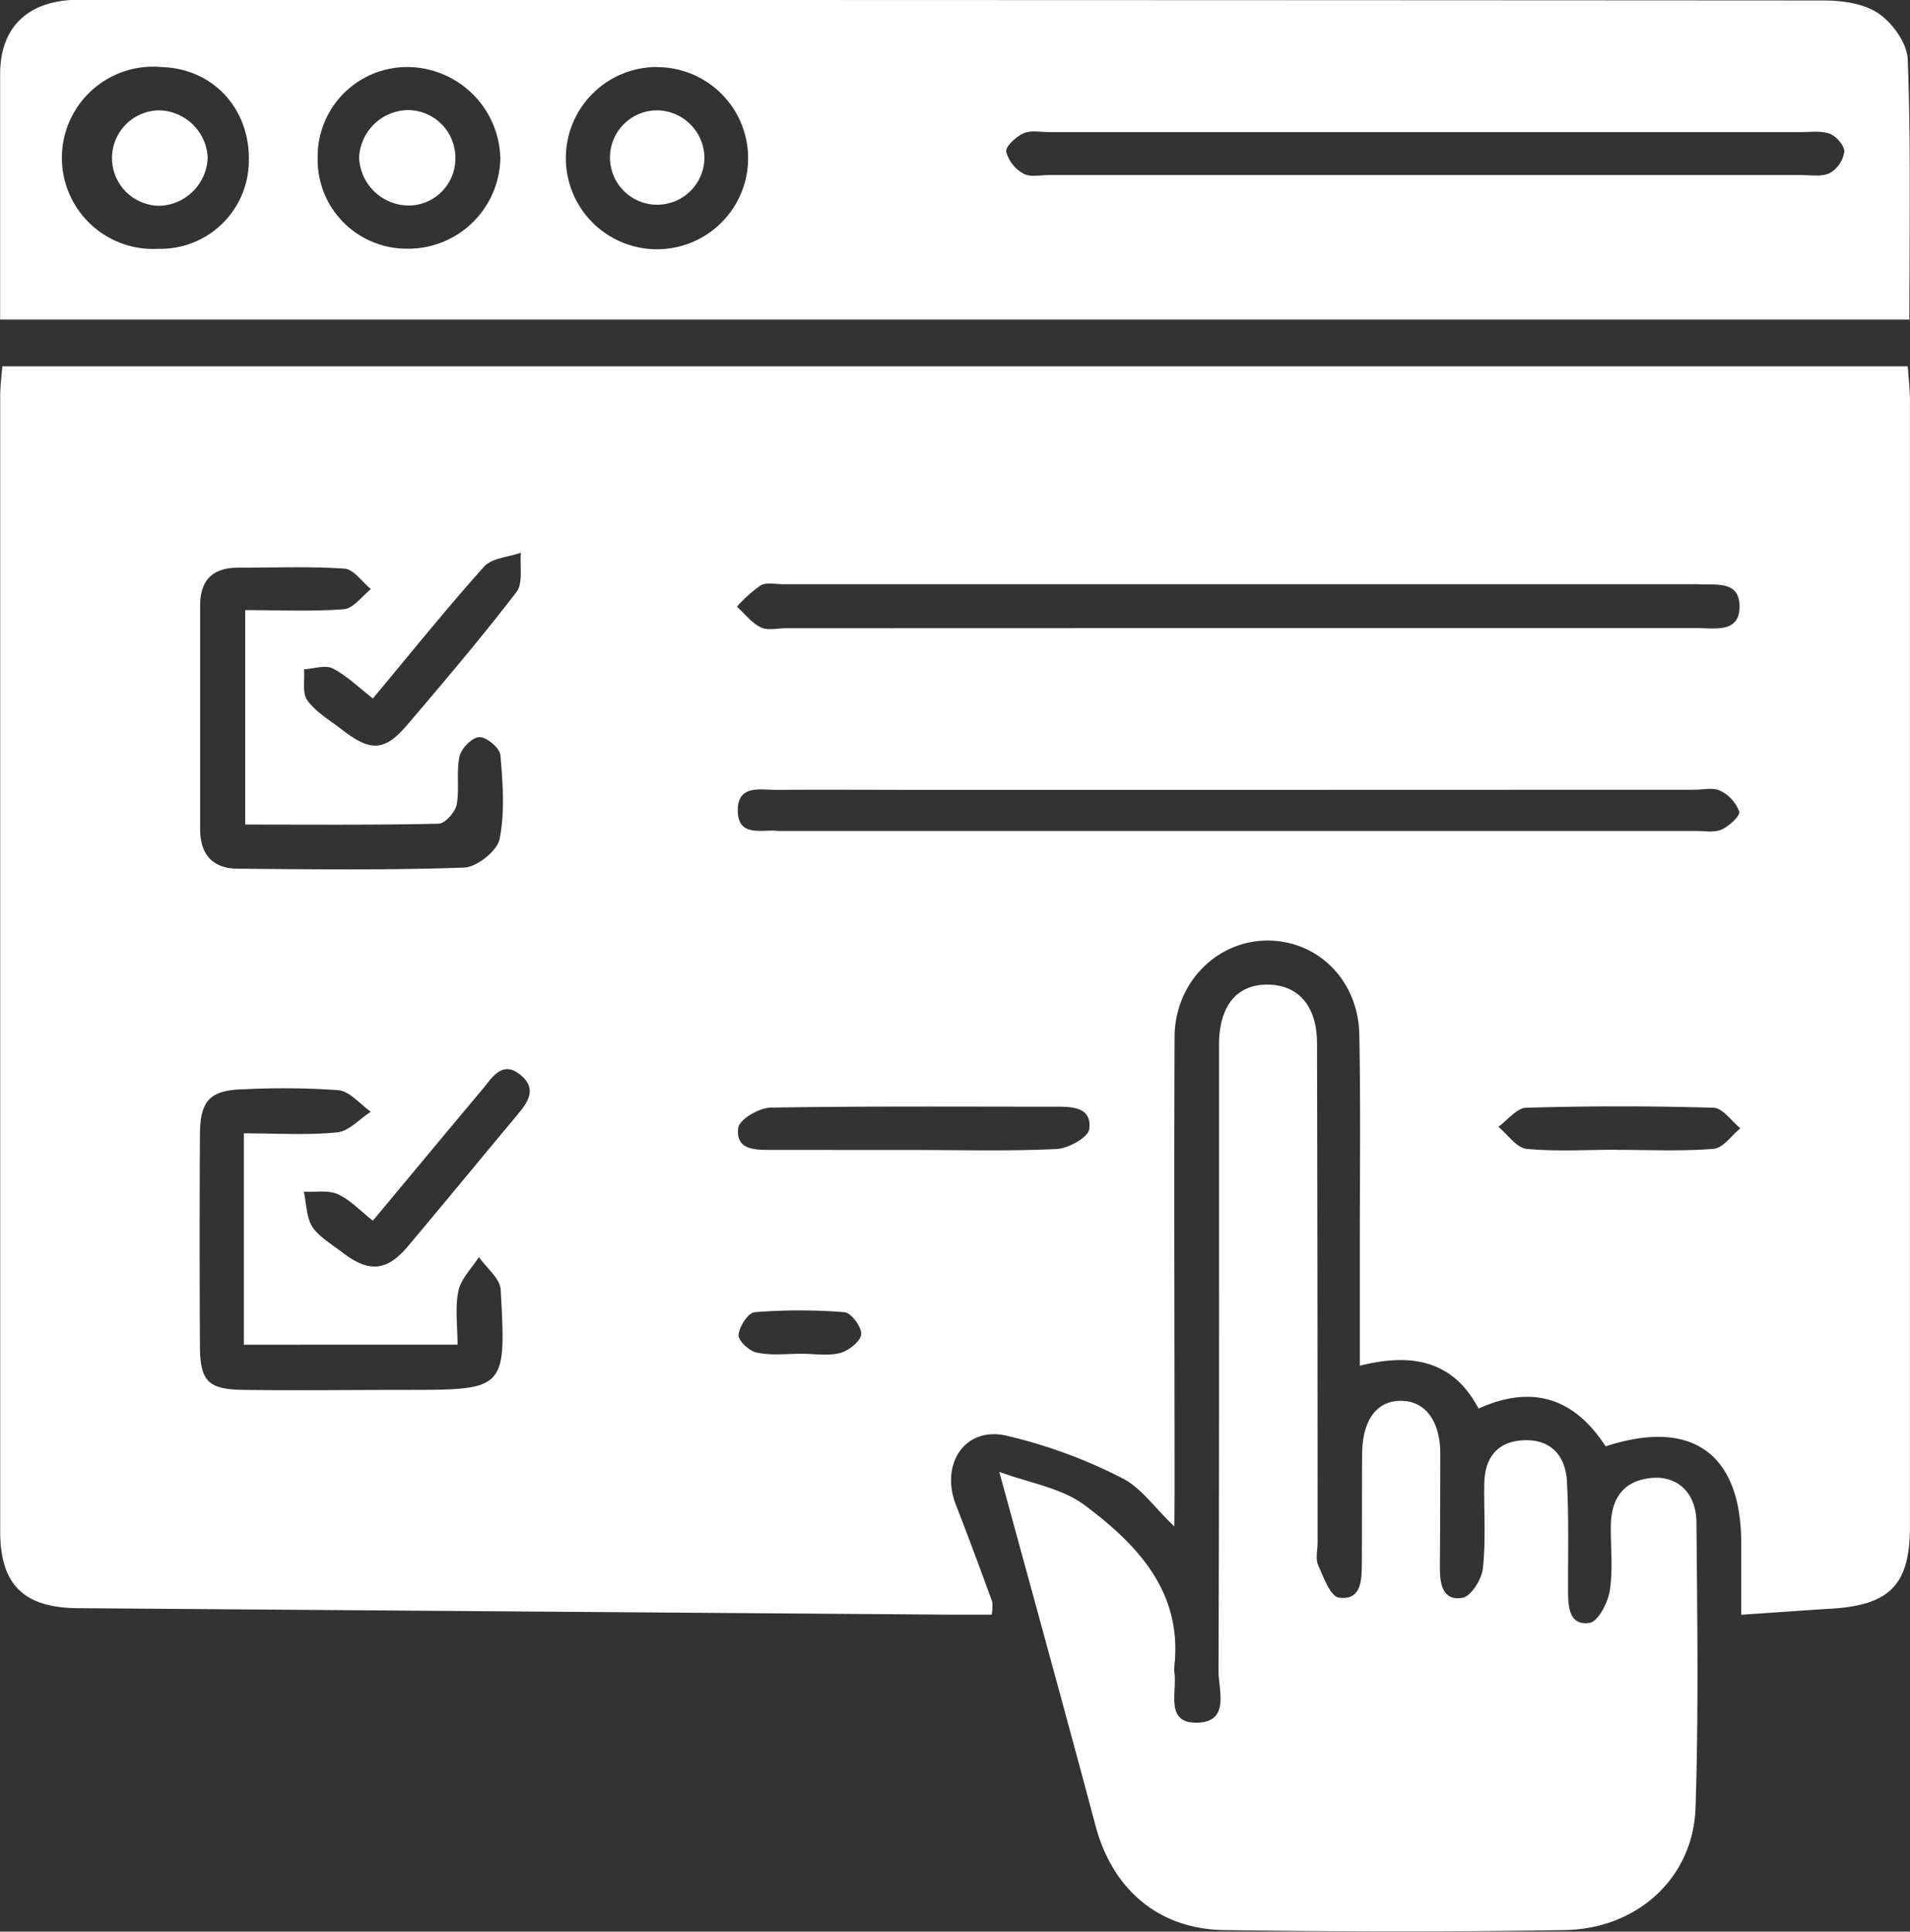 <svg id="Layer_49" data-name="Layer 49" xmlns="http://www.w3.org/2000/svg" viewBox="0 0 293.37 296.72"><rect x="0" y="0" width="293.37" height="296.72" fill="#333333" stroke="none"/><defs><style>.cls-1{fill:#fff;}</style></defs><path class="cls-1" d="M235.72,265.39c-3.08-2.92-5.18-6.05-8.1-7.46a76.87,76.87,0,0,0-17.93-6.54c-6.28-1.26-9.92,4.53-7.53,10.67,1.93,4.94,3.76,9.91,5.58,14.88a6.34,6.34,0,0,1-.09,2c-2,0-3.92,0-5.87,0q-67.26-.5-134.53-1c-8.25-.06-11.87-3.61-11.88-11.76q0-87.21,0-174.41c0-1.45.19-2.89.32-4.59H348.37c.12,1.83.33,3.57.33,5.31q0,86.46,0,172.92c0,8.93-3.08,12.07-12.12,12.61-4.42.27-8.84.6-13.79.93V268c0-13.79-7.53-19.25-20.83-14.92-4.65-7.17-11-9.65-19.52-5.8-3.89-7.43-10.35-8.58-18.24-6.58V222.74c0-11,.13-21.93-.07-32.89-.16-8.33-6.3-14.43-14.06-14.46s-14.28,6.41-14.32,14.83c-.09,23.26,0,46.51,0,69.77Zm9.62-138q35.36,0,70.7,0c2.7,0,6.51.79,6.49-3.33s-3.82-3.21-6.52-3.41a4.17,4.17,0,0,0-.5,0H175.6c-1.16,0-2.54-.32-3.43.18a21.49,21.49,0,0,0-3.64,3.27c1.2,1.09,2.26,2.5,3.67,3.18,1.08.52,2.6.13,3.93.13Zm0,24.85H197.52c-7.64,0-15.28-.05-22.92,0-2.51,0-6-.84-5.94,3.24s3.7,2.8,6.15,3.07a4.17,4.17,0,0,0,.5,0H315.83c1.33,0,2.82.29,3.94-.21s2.88-2.08,2.71-2.76a5.8,5.8,0,0,0-2.93-3.21c-1.07-.53-2.6-.15-3.93-.15ZM93,157.57V124.63c5.29,0,10.26.24,15.17-.14,1.45-.12,2.77-2,4.14-3.08-1.33-1.1-2.61-3-4-3.15-5.45-.37-10.94-.14-16.42-.15-3.9,0-5.81,1.94-5.81,5.81,0,11.46,0,22.91,0,34.37,0,3.85,1.91,6,5.68,6.06,11.62.1,23.25.24,34.85-.17,2-.07,5.11-2.58,5.47-4.4.83-4.15.49-8.6.12-12.88-.09-1.08-2.11-2.78-3.22-2.76s-2.78,1.72-3.05,2.94c-.53,2.39,0,5-.44,7.41-.23,1.17-1.79,2.93-2.78,2.95C112.9,157.66,103.12,157.57,93,157.57ZM92.8,205c5.11,0,9.76.31,14.33-.15,1.81-.18,3.45-2.06,5.17-3.17-1.66-1.16-3.24-3.14-5-3.31a121.64,121.64,0,0,0-14.42-.14c-5.24.1-6.8,1.67-6.83,6.91q-.09,16.17,0,32.35c0,5.57,1.19,6.84,6.69,6.92,8.3.11,16.59,0,24.89,0,15.37,0,15.48,0,14.61-15.41-.09-1.71-2.18-3.32-3.34-5-1.1,1.73-2.76,3.34-3.15,5.22-.54,2.64-.13,5.47-.13,8.25H92.8Zm103,2.56c7.29,0,14.58.2,21.85-.15,1.8-.09,4.86-1.81,5-3.06.41-3.4-2.62-3.45-5.21-3.44-14.57,0-29.14-.1-43.7.14-1.76,0-4.8,1.8-5,3.07-.48,3.51,2.64,3.43,5.18,3.43Zm-83.19-69.37c-2.19-1.69-4-3.49-6.17-4.6-1.15-.58-2.91.05-4.4.13.13,1.62-.31,3.66.51,4.78,1.33,1.81,3.45,3.05,5.29,4.47,4.46,3.46,6.57,3.38,10.11-.78,5.7-6.69,11.4-13.41,16.75-20.38,1-1.37.47-4,.65-6-1.93.68-4.47.81-5.67,2.15C123.87,124.45,118.38,131.29,112.64,138.17Zm0,80.23c-2-1.57-3.53-3.25-5.42-4.08-1.49-.66-3.44-.28-5.18-.37.4,1.84.38,4,1.34,5.45s2.94,2.62,4.51,3.83c4.13,3.19,6.9,3,10.22-1,5.44-6.46,10.8-13,16.21-19.47,1.72-2.08,3.9-4.37,1-6.75s-4.45.58-6,2.39C123.77,205,118.31,211.58,112.63,218.4Zm191.08-10.88c5,0,9.94.24,14.86-.16,1.45-.11,2.74-2.05,4.11-3.16-1.37-1.1-2.72-3.11-4.12-3.15q-14.37-.42-28.75,0c-1.46,0-2.87,1.9-4.31,2.93,1.45,1.18,2.8,3.24,4.34,3.39C294.43,207.82,299.08,207.52,303.71,207.52ZM178.47,238.86v0c2,0,4.07.37,5.92-.12,1.31-.35,3.12-1.78,3.23-2.87s-1.55-3.31-2.57-3.39a86,86,0,0,0-13.81,0c-1,.09-2.36,2.21-2.46,3.49-.07.86,1.64,2.49,2.77,2.7C173.78,239.17,176.16,238.86,178.47,238.86Z" transform="translate(-55.34 -30.91)"/><path class="cls-1" d="M348.62,80H55.36v-9.3c0-9.47,0-18.94,0-28.4,0-7,4-11,11-11.4.83,0,1.66,0,2.49,0q133.28,0,266.55.08c2.88,0,6.24.46,8.48,2s4.41,4.64,4.49,7.13C348.85,53.23,348.62,66.34,348.62,80ZM274.25,51.2H216.47c-1.32,0-2.82-.31-3.93.19s-2.76,2-2.65,2.81a5.48,5.48,0,0,0,2.66,3.39c1,.57,2.59.21,3.92.21H332c1.49,0,3.19.3,4.41-.31a4.63,4.63,0,0,0,2.21-3.26c.07-.89-1.19-2.36-2.18-2.75-1.32-.51-2.94-.28-4.43-.28Zm-118-10a14,14,0,1,0,14,13.83A14,14,0,0,0,156.24,41.22Zm-52.11,13.7a13.66,13.66,0,0,0,13.51,14.21,14.15,14.15,0,0,0,14.54-13.9,14.35,14.35,0,0,0-14-14A13.75,13.75,0,0,0,104.13,54.92Zm-10.57.52c.06-8-5.63-14-13.45-14.21a14,14,0,1,0-.49,27.92A13.57,13.57,0,0,0,93.56,55.44Z" transform="translate(-55.34 -30.91)"/><path class="cls-1" d="M208.83,257c4.52,1.69,9.56,2.45,13.14,5.14,8,6,15,13.22,13.75,24.67a4.68,4.68,0,0,0,0,1c.45,3-1.52,7.86,3.54,7.72s3.23-5,3.24-8c.12-30.72.07-61.44.08-92.16,0-1.49,0-3,0-4.48.18-5.61,2.79-8.7,7.35-8.74,4.77,0,7.69,3.23,7.7,9q.09,38.37.09,76.72c0,1.16-.35,2.48.08,3.45.82,1.86,1.9,4.83,3.19,5,3.46.47,3.5-2.67,3.52-5.21.05-5.64,0-11.29.05-16.93.06-5.21,2.29-8.13,6-8.09s6,3.1,6,8.13q0,8.72-.06,17.44c0,2.54.4,5.21,3.47,4.69,1.31-.22,3-2.88,3.14-4.58.47-4.27.14-8.62.21-12.93.07-3.84,1.83-6.43,5.86-6.68,4.28-.27,6.6,2.28,6.83,6.26.32,5.63.16,11.29.18,16.93,0,2.43.2,5.32,3.3,4.85,1.31-.2,2.82-3.1,3.11-4.95.51-3.24.12-6.62.16-9.94.05-4.23,1.93-7,6.36-7.38,3.92-.31,6.75,2.32,6.79,6.84.12,14.61.34,29.23-.14,43.83-.36,10.75-8.9,18.6-20.11,18.79-17.43.29-34.87.25-52.3,0-10.05-.14-17.11-6.26-19.71-15.89C218.94,293.83,214.06,276.15,208.83,257Z" transform="translate(-55.34 -30.91)"/><path class="cls-1" d="M156.12,47.86a7.35,7.35,0,0,1,7.41,7.08,7.25,7.25,0,1,1-7.41-7.08Z" transform="translate(-55.34 -30.91)"/><path class="cls-1" d="M125.28,55a7.22,7.22,0,0,1-7,7.48,7.66,7.66,0,0,1-7.78-7.39,7.64,7.64,0,0,1,7.43-7.27A7.31,7.31,0,0,1,125.28,55Z" transform="translate(-55.34 -30.91)"/><path class="cls-1" d="M87.24,55.08A7.67,7.67,0,0,1,80,62.52a7.33,7.33,0,1,1-.25-14.66A7.63,7.63,0,0,1,87.24,55.08Z" transform="translate(-55.34 -30.91)"/></svg>